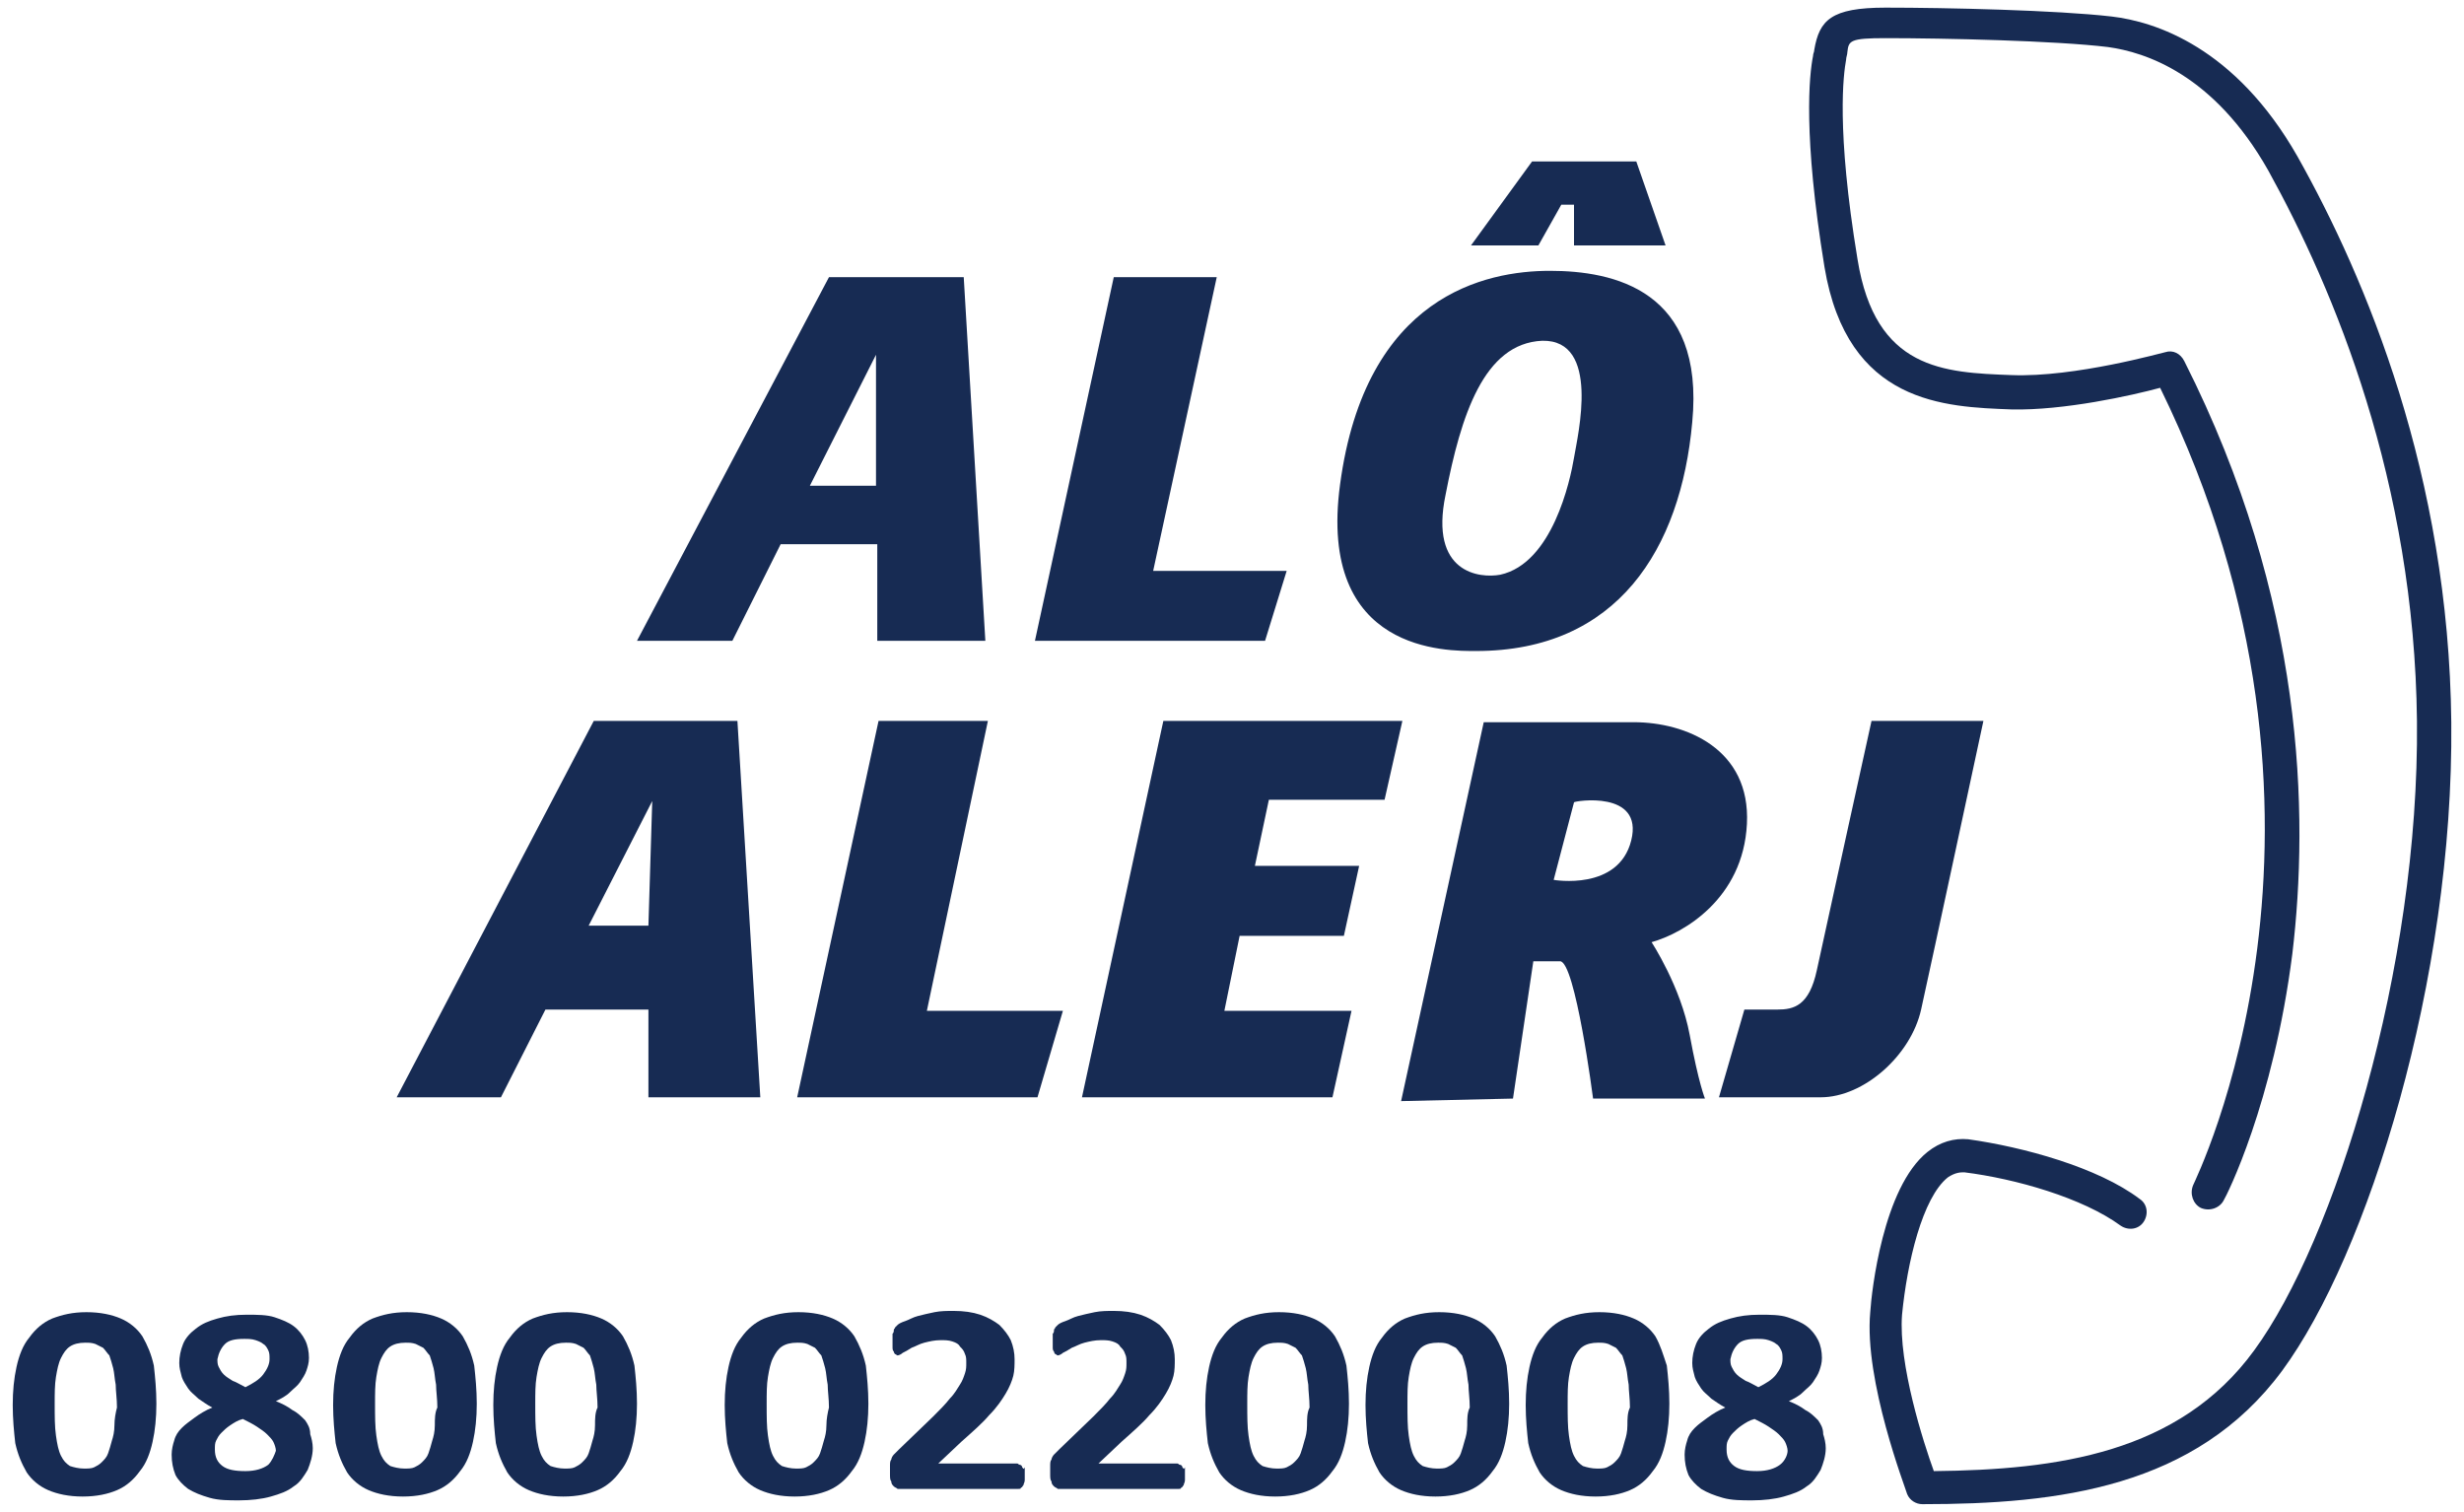 <?xml version="1.0" encoding="utf-8"?>
<!-- Generator: Adobe Illustrator 19.2.1, SVG Export Plug-In . SVG Version: 6.00 Build 0)  -->
<svg version="1.1" id="Layer_1" xmlns="http://www.w3.org/2000/svg" xmlns:xlink="http://www.w3.org/1999/xlink" x="0px" y="0px"
	 viewBox="0 0 193.8 118.9" style="enable-background:new 0 0 193.8 118.9;" xml:space="preserve">
<style type="text/css">
	.st0{fill:#172B53;}
</style>
<g>
	<g>
		<path class="st0" d="M151.2,118.3c-0.5,0-1-0.3-1.2-0.8c-0.1-0.4-3.4-8.9-2.9-14.3c0.1-1.6,1-9.8,4.5-12.6c1-0.8,2.1-1.1,3.2-1
			c4.3,0.6,10.2,2.2,13.5,4.7c0.6,0.4,0.7,1.2,0.3,1.8c-0.4,0.6-1.2,0.7-1.8,0.3c-3-2.2-8.3-3.7-12.3-4.2c-0.3,0-0.7,0-1.3,0.4
			c-2,1.6-3.2,6.7-3.6,10.8c-0.3,3.9,1.7,10.1,2.5,12.3c9.7-0.1,19.3-1.4,25.2-9.5c6.3-8.6,13-30,12.8-49.5
			c-0.2-18.8-6.5-33.9-11.7-43.3c-4.3-7.6-9.7-9.3-12.6-9.7c-4.1-0.5-12.9-0.7-17.5-0.7c-2.8,0-2.9,0.2-3,1.1c0,0.2-0.1,0.4-0.1,0.6
			c-0.2,1.1-0.8,5.4,0.9,15.7c1.4,8.7,6.8,8.9,12.1,9.1c5,0.2,12-1.8,12.1-1.8c0.6-0.2,1.2,0.1,1.5,0.7c9.5,18.8,9.8,35.7,8.5,46.6
			c-1.5,11.8-5.2,19.1-5.4,19.4c-0.3,0.6-1.1,0.9-1.8,0.6c-0.6-0.3-0.9-1.1-0.6-1.8c0.1-0.3,14.2-28.4-2.6-62.7
			c-2.2,0.6-7.6,1.8-11.7,1.7c-5.2-0.2-12.9-0.4-14.7-11.2c-1.7-10.4-1.2-15.1-0.9-16.6c0-0.2,0.1-0.3,0.1-0.5
			c0.4-2.3,1.3-3.3,5.6-3.3c4.8,0,13.5,0.2,17.8,0.7c3.4,0.4,9.7,2.4,14.6,11c5.4,9.6,11.9,25.1,12.1,44.5
			c0.2,20.3-6.6,41.9-13.3,51C172.7,117,161.9,118.3,151.2,118.3z"/>
	</g>
	<path class="st0" d="M59.8,86.3l-1.8-29.6H46.7L31.2,86.3h8.2l3.5-6.9H51v6.9H59.8z M46.3,72.8l5-9.8L51,72.8H46.3z"/>
	<polygon class="st0" points="62.7,86.3 69.1,56.7 77.7,56.7 72.9,79.5 83.6,79.5 81.6,86.3 	"/>
	<polygon class="st0" points="85.1,86.3 91.5,56.7 110.3,56.7 108.9,62.9 99.8,62.9 98.7,68.1 106.9,68.1 105.7,73.6 97.5,73.6 
		96.3,79.5 106.3,79.5 104.8,86.3 	"/>
	<path class="st0" d="M137.4,64.8c0.3-5.9-4.8-8-8.9-8s-11.8,0-11.8,0l-6.5,29.8l8.8-0.2l1.6-10.8h2.1c1.2,0,2.6,10.8,2.6,10.8h8.8
		c0,0-0.5-1.2-1.2-5c-0.7-3.8-3-7.3-3-7.3C132.4,73.4,137.1,70.7,137.4,64.8z M128.3,66.1c-1,4-6.1,3.1-6.1,3.1l1.6-6.1
		C123.8,63,129.3,62.1,128.3,66.1z"/>
	<path class="st0" d="M135.2,86.3l2-6.9c0,0,1.3,0,2.6,0s2.5-0.3,3.1-3.1s4.3-19.6,4.3-19.6h8.8c0,0-4.1,19.1-4.9,22.7
		s-4.5,6.9-7.9,6.9S135.2,86.3,135.2,86.3z"/>
	<polygon class="st0" points="81.4,50.4 87.6,21.8 95.7,21.8 90.7,44.9 101.2,44.9 99.5,50.4 	"/>
	<path class="st0" d="M121.9,21.3c-5,0-14.5,1.9-16.5,16.8c-1.8,13.3,8.5,13.1,10.7,13.1c11.1,0,16.1-8,17-18
		C134.1,22.8,126.9,21.3,121.9,21.3z M123.8,36c-0.3,1.8-1.7,8.3-5.8,9.2c-1.6,0.3-5.6-0.1-4.3-6.3c1.2-6.2,3-11.9,7.6-12.1
		C125.9,26.7,124.1,34.2,123.8,36z"/>
	<polygon class="st0" points="115.7,19.3 121,19.3 122.8,16.1 123.8,16.1 123.8,19.3 131,19.3 128.7,12.7 120.5,12.7 	"/>
	<g>
		<path class="st0" d="M11.2,105.1c-0.4-0.6-1-1.1-1.7-1.4c-0.7-0.3-1.6-0.5-2.7-0.5c-1.1,0-1.9,0.2-2.7,0.5
			c-0.7,0.3-1.3,0.8-1.8,1.5c-0.5,0.6-0.8,1.4-1,2.3c-0.2,0.9-0.3,1.9-0.3,3c0,1.1,0.1,2.1,0.2,3c0.2,0.9,0.5,1.6,0.9,2.3
			c0.4,0.6,1,1.1,1.7,1.4c0.7,0.3,1.6,0.5,2.7,0.5c1.1,0,2-0.2,2.7-0.5c0.7-0.3,1.3-0.8,1.8-1.5c0.5-0.6,0.8-1.4,1-2.3
			c0.2-0.9,0.3-1.9,0.3-3c0-1.1-0.1-2.1-0.2-3C11.9,106.5,11.6,105.8,11.2,105.1z M9,112.1c0,0.5-0.1,0.9-0.2,1.2
			c-0.1,0.4-0.2,0.7-0.3,1c-0.1,0.3-0.3,0.5-0.5,0.7c-0.2,0.2-0.4,0.3-0.6,0.4c-0.2,0.1-0.5,0.1-0.8,0.1c-0.4,0-0.8-0.1-1.1-0.2
			c-0.3-0.2-0.5-0.4-0.7-0.8c-0.2-0.4-0.3-0.9-0.4-1.6c-0.1-0.7-0.1-1.5-0.1-2.5c0-0.8,0-1.5,0.1-2.1c0.1-0.6,0.2-1.1,0.4-1.5
			c0.2-0.4,0.4-0.7,0.7-0.9c0.3-0.2,0.7-0.3,1.2-0.3c0.3,0,0.5,0,0.8,0.1c0.2,0.1,0.4,0.2,0.6,0.3c0.2,0.2,0.3,0.4,0.5,0.6
			c0.1,0.3,0.2,0.6,0.3,1c0.1,0.4,0.1,0.8,0.2,1.3c0,0.5,0.1,1.1,0.1,1.8C9.1,111.1,9,111.6,9,112.1z"/>
		<path class="st0" d="M24,111.7c-0.3-0.3-0.6-0.6-1-0.8c-0.4-0.3-0.8-0.5-1.3-0.7c0.4-0.2,0.8-0.4,1.1-0.7c0.3-0.3,0.6-0.5,0.8-0.8
			c0.2-0.3,0.4-0.6,0.5-0.9c0.1-0.3,0.2-0.6,0.2-1c0-0.5-0.1-1-0.3-1.4c-0.2-0.4-0.5-0.8-0.9-1.1c-0.4-0.3-0.9-0.5-1.5-0.7
			c-0.6-0.2-1.4-0.2-2.2-0.2c-0.9,0-1.6,0.1-2.3,0.3c-0.7,0.2-1.2,0.4-1.7,0.8c-0.4,0.3-0.8,0.7-1,1.2c-0.2,0.5-0.3,1-0.3,1.5
			c0,0.4,0.1,0.7,0.2,1.1c0.1,0.3,0.3,0.6,0.5,0.9c0.2,0.3,0.5,0.5,0.8,0.8c0.3,0.2,0.7,0.5,1.1,0.7c-0.5,0.2-1,0.5-1.4,0.8
			c-0.4,0.3-0.7,0.5-1,0.8c-0.3,0.3-0.5,0.6-0.6,1c-0.1,0.3-0.2,0.7-0.2,1.1c0,0.6,0.1,1.1,0.3,1.6c0.2,0.4,0.6,0.8,1,1.1
			c0.5,0.3,1,0.5,1.7,0.7c0.7,0.2,1.5,0.2,2.3,0.2c0.9,0,1.8-0.1,2.5-0.3c0.7-0.2,1.3-0.4,1.8-0.8c0.5-0.3,0.8-0.8,1.1-1.3
			c0.2-0.5,0.4-1.1,0.4-1.7c0-0.4-0.1-0.8-0.2-1.1C24.4,112.3,24.2,112,24,111.7z M17.7,105.7c0.3-0.3,0.8-0.4,1.5-0.4
			c0.3,0,0.6,0,0.9,0.1c0.3,0.1,0.5,0.2,0.6,0.3c0.2,0.1,0.3,0.3,0.4,0.5c0.1,0.2,0.1,0.4,0.1,0.7c0,0.4-0.2,0.8-0.5,1.2
			c-0.3,0.4-0.8,0.7-1.4,1c-0.4-0.2-0.7-0.4-1-0.5c-0.3-0.2-0.5-0.3-0.7-0.5c-0.2-0.2-0.3-0.4-0.4-0.6c-0.1-0.2-0.1-0.4-0.1-0.6
			C17.2,106.4,17.4,106,17.7,105.7z M21.1,115.2c-0.4,0.3-1,0.5-1.8,0.5c-0.8,0-1.4-0.1-1.8-0.4c-0.4-0.3-0.6-0.7-0.6-1.3
			c0-0.3,0-0.5,0.1-0.7c0.1-0.2,0.2-0.4,0.4-0.6c0.2-0.2,0.4-0.4,0.7-0.6c0.3-0.2,0.6-0.4,1-0.5c0.4,0.2,0.8,0.4,1.1,0.6
			c0.3,0.2,0.6,0.4,0.8,0.6c0.2,0.2,0.4,0.4,0.5,0.6c0.1,0.2,0.2,0.5,0.2,0.7C21.6,114.4,21.4,114.9,21.1,115.2z"/>
		<path class="st0" d="M36.4,105.1c-0.4-0.6-1-1.1-1.7-1.4c-0.7-0.3-1.6-0.5-2.7-0.5c-1.1,0-1.9,0.2-2.7,0.5
			c-0.7,0.3-1.3,0.8-1.8,1.5c-0.5,0.6-0.8,1.4-1,2.3c-0.2,0.9-0.3,1.9-0.3,3c0,1.1,0.1,2.1,0.2,3c0.2,0.9,0.5,1.6,0.9,2.3
			c0.4,0.6,1,1.1,1.7,1.4c0.7,0.3,1.6,0.5,2.7,0.5c1.1,0,2-0.2,2.7-0.5c0.7-0.3,1.3-0.8,1.8-1.5c0.5-0.6,0.8-1.4,1-2.3
			c0.2-0.9,0.3-1.9,0.3-3c0-1.1-0.1-2.1-0.2-3C37.1,106.5,36.8,105.8,36.4,105.1z M34.2,112.1c0,0.5-0.1,0.9-0.2,1.2
			c-0.1,0.4-0.2,0.7-0.3,1c-0.1,0.3-0.3,0.5-0.5,0.7c-0.2,0.2-0.4,0.3-0.6,0.4c-0.2,0.1-0.5,0.1-0.8,0.1c-0.4,0-0.8-0.1-1.1-0.2
			c-0.3-0.2-0.5-0.4-0.7-0.8c-0.2-0.4-0.3-0.9-0.4-1.6c-0.1-0.7-0.1-1.5-0.1-2.5c0-0.8,0-1.5,0.1-2.1c0.1-0.6,0.2-1.1,0.4-1.5
			c0.2-0.4,0.4-0.7,0.7-0.9c0.3-0.2,0.7-0.3,1.2-0.3c0.3,0,0.5,0,0.8,0.1c0.2,0.1,0.4,0.2,0.6,0.3c0.2,0.2,0.3,0.4,0.5,0.6
			c0.1,0.3,0.2,0.6,0.3,1c0.1,0.4,0.1,0.8,0.2,1.3c0,0.5,0.1,1.1,0.1,1.8C34.2,111.1,34.2,111.6,34.2,112.1z"/>
		<path class="st0" d="M49,105.1c-0.4-0.6-1-1.1-1.7-1.4c-0.7-0.3-1.6-0.5-2.7-0.5c-1.1,0-1.9,0.2-2.7,0.5c-0.7,0.3-1.3,0.8-1.8,1.5
			c-0.5,0.6-0.8,1.4-1,2.3c-0.2,0.9-0.3,1.9-0.3,3c0,1.1,0.1,2.1,0.2,3c0.2,0.9,0.5,1.6,0.9,2.3c0.4,0.6,1,1.1,1.7,1.4
			c0.7,0.3,1.6,0.5,2.7,0.5c1.1,0,2-0.2,2.7-0.5c0.7-0.3,1.3-0.8,1.8-1.5c0.5-0.6,0.8-1.4,1-2.3c0.2-0.9,0.3-1.9,0.3-3
			c0-1.1-0.1-2.1-0.2-3C49.7,106.5,49.4,105.8,49,105.1z M46.8,112.1c0,0.5-0.1,0.9-0.2,1.2c-0.1,0.4-0.2,0.7-0.3,1
			c-0.1,0.3-0.3,0.5-0.5,0.7c-0.2,0.2-0.4,0.3-0.6,0.4c-0.2,0.1-0.5,0.1-0.8,0.1c-0.4,0-0.8-0.1-1.1-0.2c-0.3-0.2-0.5-0.4-0.7-0.8
			c-0.2-0.4-0.3-0.9-0.4-1.6c-0.1-0.7-0.1-1.5-0.1-2.5c0-0.8,0-1.5,0.1-2.1c0.1-0.6,0.2-1.1,0.4-1.5c0.2-0.4,0.4-0.7,0.7-0.9
			c0.3-0.2,0.7-0.3,1.2-0.3c0.3,0,0.5,0,0.8,0.1c0.2,0.1,0.4,0.2,0.6,0.3c0.2,0.2,0.3,0.4,0.5,0.6c0.1,0.3,0.2,0.6,0.3,1
			c0.1,0.4,0.1,0.8,0.2,1.3c0,0.5,0.1,1.1,0.1,1.8C46.8,111.1,46.8,111.6,46.8,112.1z"/>
		<path class="st0" d="M67.2,105.1c-0.4-0.6-1-1.1-1.7-1.4c-0.7-0.3-1.6-0.5-2.7-0.5c-1.1,0-1.9,0.2-2.7,0.5
			c-0.7,0.3-1.3,0.8-1.8,1.5c-0.5,0.6-0.8,1.4-1,2.3c-0.2,0.9-0.3,1.9-0.3,3c0,1.1,0.1,2.1,0.2,3c0.2,0.9,0.5,1.6,0.9,2.3
			c0.4,0.6,1,1.1,1.7,1.4c0.7,0.3,1.6,0.5,2.7,0.5c1.1,0,2-0.2,2.7-0.5c0.7-0.3,1.3-0.8,1.8-1.5c0.5-0.6,0.8-1.4,1-2.3
			c0.2-0.9,0.3-1.9,0.3-3c0-1.1-0.1-2.1-0.2-3C67.9,106.5,67.6,105.8,67.2,105.1z M65,112.1c0,0.5-0.1,0.9-0.2,1.2
			c-0.1,0.4-0.2,0.7-0.3,1c-0.1,0.3-0.3,0.5-0.5,0.7c-0.2,0.2-0.4,0.3-0.6,0.4c-0.2,0.1-0.5,0.1-0.8,0.1c-0.4,0-0.8-0.1-1.1-0.2
			c-0.3-0.2-0.5-0.4-0.7-0.8c-0.2-0.4-0.3-0.9-0.4-1.6c-0.1-0.7-0.1-1.5-0.1-2.5c0-0.8,0-1.5,0.1-2.1c0.1-0.6,0.2-1.1,0.4-1.5
			c0.2-0.4,0.4-0.7,0.7-0.9c0.3-0.2,0.7-0.3,1.2-0.3c0.3,0,0.5,0,0.8,0.1c0.2,0.1,0.4,0.2,0.6,0.3c0.2,0.2,0.3,0.4,0.5,0.6
			c0.1,0.3,0.2,0.6,0.3,1c0.1,0.4,0.1,0.8,0.2,1.3c0,0.5,0.1,1.1,0.1,1.8C65.1,111.1,65,111.6,65,112.1z"/>
		<path class="st0" d="M80.4,115.4c0-0.1-0.1-0.2-0.2-0.2c-0.1,0-0.1-0.1-0.2-0.1h-6.2l1.8-1.7c0.9-0.8,1.7-1.5,2.2-2.1
			c0.6-0.6,1-1.2,1.3-1.7c0.3-0.5,0.5-1,0.6-1.4c0.1-0.4,0.1-0.9,0.1-1.3c0-0.5-0.1-1-0.3-1.5c-0.2-0.4-0.5-0.8-0.9-1.2
			c-0.4-0.3-0.9-0.6-1.5-0.8c-0.6-0.2-1.3-0.3-2.1-0.3c-0.5,0-1,0-1.5,0.1c-0.5,0.1-0.9,0.2-1.3,0.3c-0.4,0.1-0.7,0.3-1,0.4
			c-0.3,0.1-0.5,0.2-0.6,0.3c-0.1,0.1-0.2,0.2-0.2,0.2c0,0.1-0.1,0.1-0.1,0.2c0,0.1,0,0.2-0.1,0.3c0,0.1,0,0.3,0,0.4
			c0,0.2,0,0.5,0,0.6c0,0.2,0,0.3,0.1,0.4c0,0.1,0.1,0.2,0.1,0.2c0.1,0,0.1,0.1,0.2,0.1c0.1,0,0.3-0.1,0.4-0.2
			c0.2-0.1,0.4-0.2,0.7-0.4c0.3-0.1,0.6-0.3,1-0.4c0.4-0.1,0.8-0.2,1.3-0.2c0.3,0,0.6,0,0.9,0.1c0.3,0.1,0.5,0.2,0.6,0.4
			c0.2,0.2,0.3,0.3,0.4,0.6c0.1,0.2,0.1,0.4,0.1,0.7c0,0.3,0,0.5-0.1,0.8c-0.1,0.3-0.2,0.6-0.4,0.9c-0.2,0.3-0.4,0.7-0.8,1.1
			c-0.3,0.4-0.8,0.9-1.3,1.4l-2.7,2.6c-0.2,0.2-0.3,0.3-0.4,0.4c-0.1,0.1-0.2,0.3-0.2,0.4c-0.1,0.1-0.1,0.3-0.1,0.5
			c0,0.2,0,0.4,0,0.6c0,0.3,0,0.5,0.1,0.6c0,0.2,0.1,0.3,0.2,0.4c0.1,0.1,0.2,0.1,0.3,0.2c0.1,0,0.3,0,0.5,0h9c0.1,0,0.2,0,0.2-0.1
			c0.1,0,0.1-0.1,0.2-0.2c0-0.1,0.1-0.2,0.1-0.4c0-0.1,0-0.3,0-0.5c0-0.2,0-0.4,0-0.5C80.5,115.6,80.5,115.5,80.4,115.4z"/>
		<path class="st0" d="M93,115.4c0-0.1-0.1-0.2-0.2-0.2c-0.1,0-0.1-0.1-0.2-0.1h-6.2l1.8-1.7c0.9-0.8,1.7-1.5,2.2-2.1
			c0.6-0.6,1-1.2,1.3-1.7c0.3-0.5,0.5-1,0.6-1.4c0.1-0.4,0.1-0.9,0.1-1.3c0-0.5-0.1-1-0.3-1.5c-0.2-0.4-0.5-0.8-0.9-1.2
			c-0.4-0.3-0.9-0.6-1.5-0.8c-0.6-0.2-1.3-0.3-2.1-0.3c-0.5,0-1,0-1.5,0.1c-0.5,0.1-0.9,0.2-1.3,0.3c-0.4,0.1-0.7,0.3-1,0.4
			c-0.3,0.1-0.5,0.2-0.6,0.3c-0.1,0.1-0.2,0.2-0.2,0.2c0,0.1-0.1,0.1-0.1,0.2c0,0.1,0,0.2-0.1,0.3c0,0.1,0,0.3,0,0.4
			c0,0.2,0,0.5,0,0.6c0,0.2,0,0.3,0.1,0.4c0,0.1,0.1,0.2,0.1,0.2c0.1,0,0.1,0.1,0.2,0.1c0.1,0,0.3-0.1,0.4-0.2
			c0.2-0.1,0.4-0.2,0.7-0.4c0.3-0.1,0.6-0.3,1-0.4c0.4-0.1,0.8-0.2,1.3-0.2c0.3,0,0.6,0,0.9,0.1c0.3,0.1,0.5,0.2,0.6,0.4
			c0.2,0.2,0.3,0.3,0.4,0.6c0.1,0.2,0.1,0.4,0.1,0.7c0,0.3,0,0.5-0.1,0.8c-0.1,0.3-0.2,0.6-0.4,0.9c-0.2,0.3-0.4,0.7-0.8,1.1
			c-0.3,0.4-0.8,0.9-1.3,1.4l-2.7,2.6c-0.2,0.2-0.3,0.3-0.4,0.4c-0.1,0.1-0.2,0.3-0.2,0.4c-0.1,0.1-0.1,0.3-0.1,0.5
			c0,0.2,0,0.4,0,0.6c0,0.3,0,0.5,0.1,0.6c0,0.2,0.1,0.3,0.2,0.4c0.1,0.1,0.2,0.1,0.3,0.2c0.1,0,0.3,0,0.5,0h9c0.1,0,0.2,0,0.2-0.1
			c0.1,0,0.1-0.1,0.2-0.2c0-0.1,0.1-0.2,0.1-0.4c0-0.1,0-0.3,0-0.5c0-0.2,0-0.4,0-0.5C93.1,115.6,93.1,115.5,93,115.4z"/>
		<path class="st0" d="M105,105.1c-0.4-0.6-1-1.1-1.7-1.4c-0.7-0.3-1.6-0.5-2.7-0.5c-1.1,0-1.9,0.2-2.7,0.5
			c-0.7,0.3-1.3,0.8-1.8,1.5c-0.5,0.6-0.8,1.4-1,2.3c-0.2,0.9-0.3,1.9-0.3,3c0,1.1,0.1,2.1,0.2,3c0.2,0.9,0.5,1.6,0.9,2.3
			c0.4,0.6,1,1.1,1.7,1.4c0.7,0.3,1.6,0.5,2.7,0.5c1.1,0,2-0.2,2.7-0.5c0.7-0.3,1.3-0.8,1.8-1.5c0.5-0.6,0.8-1.4,1-2.3
			c0.2-0.9,0.3-1.9,0.3-3c0-1.1-0.1-2.1-0.2-3C105.7,106.5,105.4,105.8,105,105.1z M102.8,112.1c0,0.5-0.1,0.9-0.2,1.2
			c-0.1,0.4-0.2,0.7-0.3,1c-0.1,0.3-0.3,0.5-0.5,0.7c-0.2,0.2-0.4,0.3-0.6,0.4c-0.2,0.1-0.5,0.1-0.8,0.1c-0.4,0-0.8-0.1-1.1-0.2
			c-0.3-0.2-0.5-0.4-0.7-0.8c-0.2-0.4-0.3-0.9-0.4-1.6c-0.1-0.7-0.1-1.5-0.1-2.5c0-0.8,0-1.5,0.1-2.1c0.1-0.6,0.2-1.1,0.4-1.5
			c0.2-0.4,0.4-0.7,0.7-0.9c0.3-0.2,0.7-0.3,1.2-0.3c0.3,0,0.5,0,0.8,0.1c0.2,0.1,0.4,0.2,0.6,0.3c0.2,0.2,0.3,0.4,0.5,0.6
			c0.1,0.3,0.2,0.6,0.3,1c0.1,0.4,0.1,0.8,0.2,1.3c0,0.5,0.1,1.1,0.1,1.8C102.8,111.1,102.8,111.6,102.8,112.1z"/>
		<path class="st0" d="M117.6,105.1c-0.4-0.6-1-1.1-1.7-1.4c-0.7-0.3-1.6-0.5-2.7-0.5c-1.1,0-1.9,0.2-2.7,0.5
			c-0.7,0.3-1.3,0.8-1.8,1.5c-0.5,0.6-0.8,1.4-1,2.3c-0.2,0.9-0.3,1.9-0.3,3c0,1.1,0.1,2.1,0.2,3c0.2,0.9,0.5,1.6,0.9,2.3
			c0.4,0.6,1,1.1,1.7,1.4c0.7,0.3,1.6,0.5,2.7,0.5c1.1,0,2-0.2,2.7-0.5c0.7-0.3,1.3-0.8,1.8-1.5c0.5-0.6,0.8-1.4,1-2.3
			c0.2-0.9,0.3-1.9,0.3-3c0-1.1-0.1-2.1-0.2-3C118.3,106.5,118,105.8,117.6,105.1z M115.4,112.1c0,0.5-0.1,0.9-0.2,1.2
			c-0.1,0.4-0.2,0.7-0.3,1c-0.1,0.3-0.3,0.5-0.5,0.7c-0.2,0.2-0.4,0.3-0.6,0.4c-0.2,0.1-0.5,0.1-0.8,0.1c-0.4,0-0.8-0.1-1.1-0.2
			c-0.3-0.2-0.5-0.4-0.7-0.8c-0.2-0.4-0.3-0.9-0.4-1.6c-0.1-0.7-0.1-1.5-0.1-2.5c0-0.8,0-1.5,0.1-2.1c0.1-0.6,0.2-1.1,0.4-1.5
			c0.2-0.4,0.4-0.7,0.7-0.9s0.7-0.3,1.2-0.3c0.3,0,0.5,0,0.8,0.1c0.2,0.1,0.4,0.2,0.6,0.3c0.2,0.2,0.3,0.4,0.5,0.6
			c0.1,0.3,0.2,0.6,0.3,1c0.1,0.4,0.1,0.8,0.2,1.3c0,0.5,0.1,1.1,0.1,1.8C115.4,111.1,115.4,111.6,115.4,112.1z"/>
		<path class="st0" d="M130.2,105.1c-0.4-0.6-1-1.1-1.7-1.4c-0.7-0.3-1.6-0.5-2.7-0.5c-1.1,0-1.9,0.2-2.7,0.5
			c-0.7,0.3-1.3,0.8-1.8,1.5c-0.5,0.6-0.8,1.4-1,2.3c-0.2,0.9-0.3,1.9-0.3,3c0,1.1,0.1,2.1,0.2,3c0.2,0.9,0.5,1.6,0.9,2.3
			c0.4,0.6,1,1.1,1.7,1.4c0.7,0.3,1.6,0.5,2.7,0.5c1.1,0,2-0.2,2.7-0.5c0.7-0.3,1.3-0.8,1.8-1.5c0.5-0.6,0.8-1.4,1-2.3
			c0.2-0.9,0.3-1.9,0.3-3c0-1.1-0.1-2.1-0.2-3C130.8,106.5,130.6,105.8,130.2,105.1z M128,112.1c0,0.5-0.1,0.9-0.2,1.2
			c-0.1,0.4-0.2,0.7-0.3,1c-0.1,0.3-0.3,0.5-0.5,0.7c-0.2,0.2-0.4,0.3-0.6,0.4c-0.2,0.1-0.5,0.1-0.8,0.1c-0.4,0-0.8-0.1-1.1-0.2
			c-0.3-0.2-0.5-0.4-0.7-0.8c-0.2-0.4-0.3-0.9-0.4-1.6c-0.1-0.7-0.1-1.5-0.1-2.5c0-0.8,0-1.5,0.1-2.1c0.1-0.6,0.2-1.1,0.4-1.5
			c0.2-0.4,0.4-0.7,0.7-0.9s0.7-0.3,1.2-0.3c0.3,0,0.5,0,0.8,0.1c0.2,0.1,0.4,0.2,0.6,0.3c0.2,0.2,0.3,0.4,0.5,0.6
			c0.1,0.3,0.2,0.6,0.3,1c0.1,0.4,0.1,0.8,0.2,1.3c0,0.5,0.1,1.1,0.1,1.8C128,111.1,128,111.6,128,112.1z"/>
		<path class="st0" d="M143,111.7c-0.3-0.3-0.6-0.6-1-0.8c-0.4-0.3-0.8-0.5-1.3-0.7c0.4-0.2,0.8-0.4,1.1-0.7
			c0.3-0.3,0.6-0.5,0.8-0.8c0.2-0.3,0.4-0.6,0.5-0.9c0.1-0.3,0.2-0.6,0.2-1c0-0.5-0.1-1-0.3-1.4c-0.2-0.4-0.5-0.8-0.9-1.1
			c-0.4-0.3-0.9-0.5-1.5-0.7c-0.6-0.2-1.4-0.2-2.2-0.2c-0.9,0-1.6,0.1-2.3,0.3c-0.7,0.2-1.2,0.4-1.7,0.8c-0.4,0.3-0.8,0.7-1,1.2
			c-0.2,0.5-0.3,1-0.3,1.5c0,0.4,0.1,0.7,0.2,1.1c0.1,0.3,0.3,0.6,0.5,0.9c0.2,0.3,0.5,0.5,0.8,0.8c0.3,0.2,0.7,0.5,1.1,0.7
			c-0.5,0.2-1,0.5-1.4,0.8c-0.4,0.3-0.7,0.5-1,0.8c-0.3,0.3-0.5,0.6-0.6,1c-0.1,0.3-0.2,0.7-0.2,1.1c0,0.6,0.1,1.1,0.3,1.6
			c0.2,0.4,0.6,0.8,1,1.1c0.5,0.3,1,0.5,1.7,0.7c0.7,0.2,1.5,0.2,2.3,0.2c0.9,0,1.8-0.1,2.5-0.3c0.7-0.2,1.3-0.4,1.8-0.8
			c0.5-0.3,0.8-0.8,1.1-1.3c0.2-0.5,0.4-1.1,0.4-1.7c0-0.4-0.1-0.8-0.2-1.1C143.4,112.3,143.2,112,143,111.7z M136.7,105.7
			c0.3-0.3,0.8-0.4,1.5-0.4c0.3,0,0.6,0,0.9,0.1c0.3,0.1,0.5,0.2,0.6,0.3c0.2,0.1,0.3,0.3,0.4,0.5c0.1,0.2,0.1,0.4,0.1,0.7
			c0,0.4-0.2,0.8-0.5,1.2c-0.3,0.4-0.8,0.7-1.4,1c-0.4-0.2-0.7-0.4-1-0.5c-0.3-0.2-0.5-0.3-0.7-0.5c-0.2-0.2-0.3-0.4-0.4-0.6
			c-0.1-0.2-0.1-0.4-0.1-0.6C136.2,106.4,136.4,106,136.7,105.7z M140,115.2c-0.4,0.3-1,0.5-1.8,0.5c-0.8,0-1.4-0.1-1.8-0.4
			c-0.4-0.3-0.6-0.7-0.6-1.3c0-0.3,0-0.5,0.1-0.7c0.1-0.2,0.2-0.4,0.4-0.6s0.4-0.4,0.7-0.6c0.3-0.2,0.6-0.4,1-0.5
			c0.4,0.2,0.8,0.4,1.1,0.6c0.3,0.2,0.6,0.4,0.8,0.6c0.2,0.2,0.4,0.4,0.5,0.6c0.1,0.2,0.2,0.5,0.2,0.7
			C140.6,114.4,140.4,114.9,140,115.2z"/>
	</g>
	<path class="st0" d="M77.5,50.4l-1.7-28.6H65.2L50.1,50.4h7.5l3.8-7.6h7.6v7.6H77.5z M63.7,38.2l5.2-10.3v10.3H63.7z"/>
</g>
</svg>
